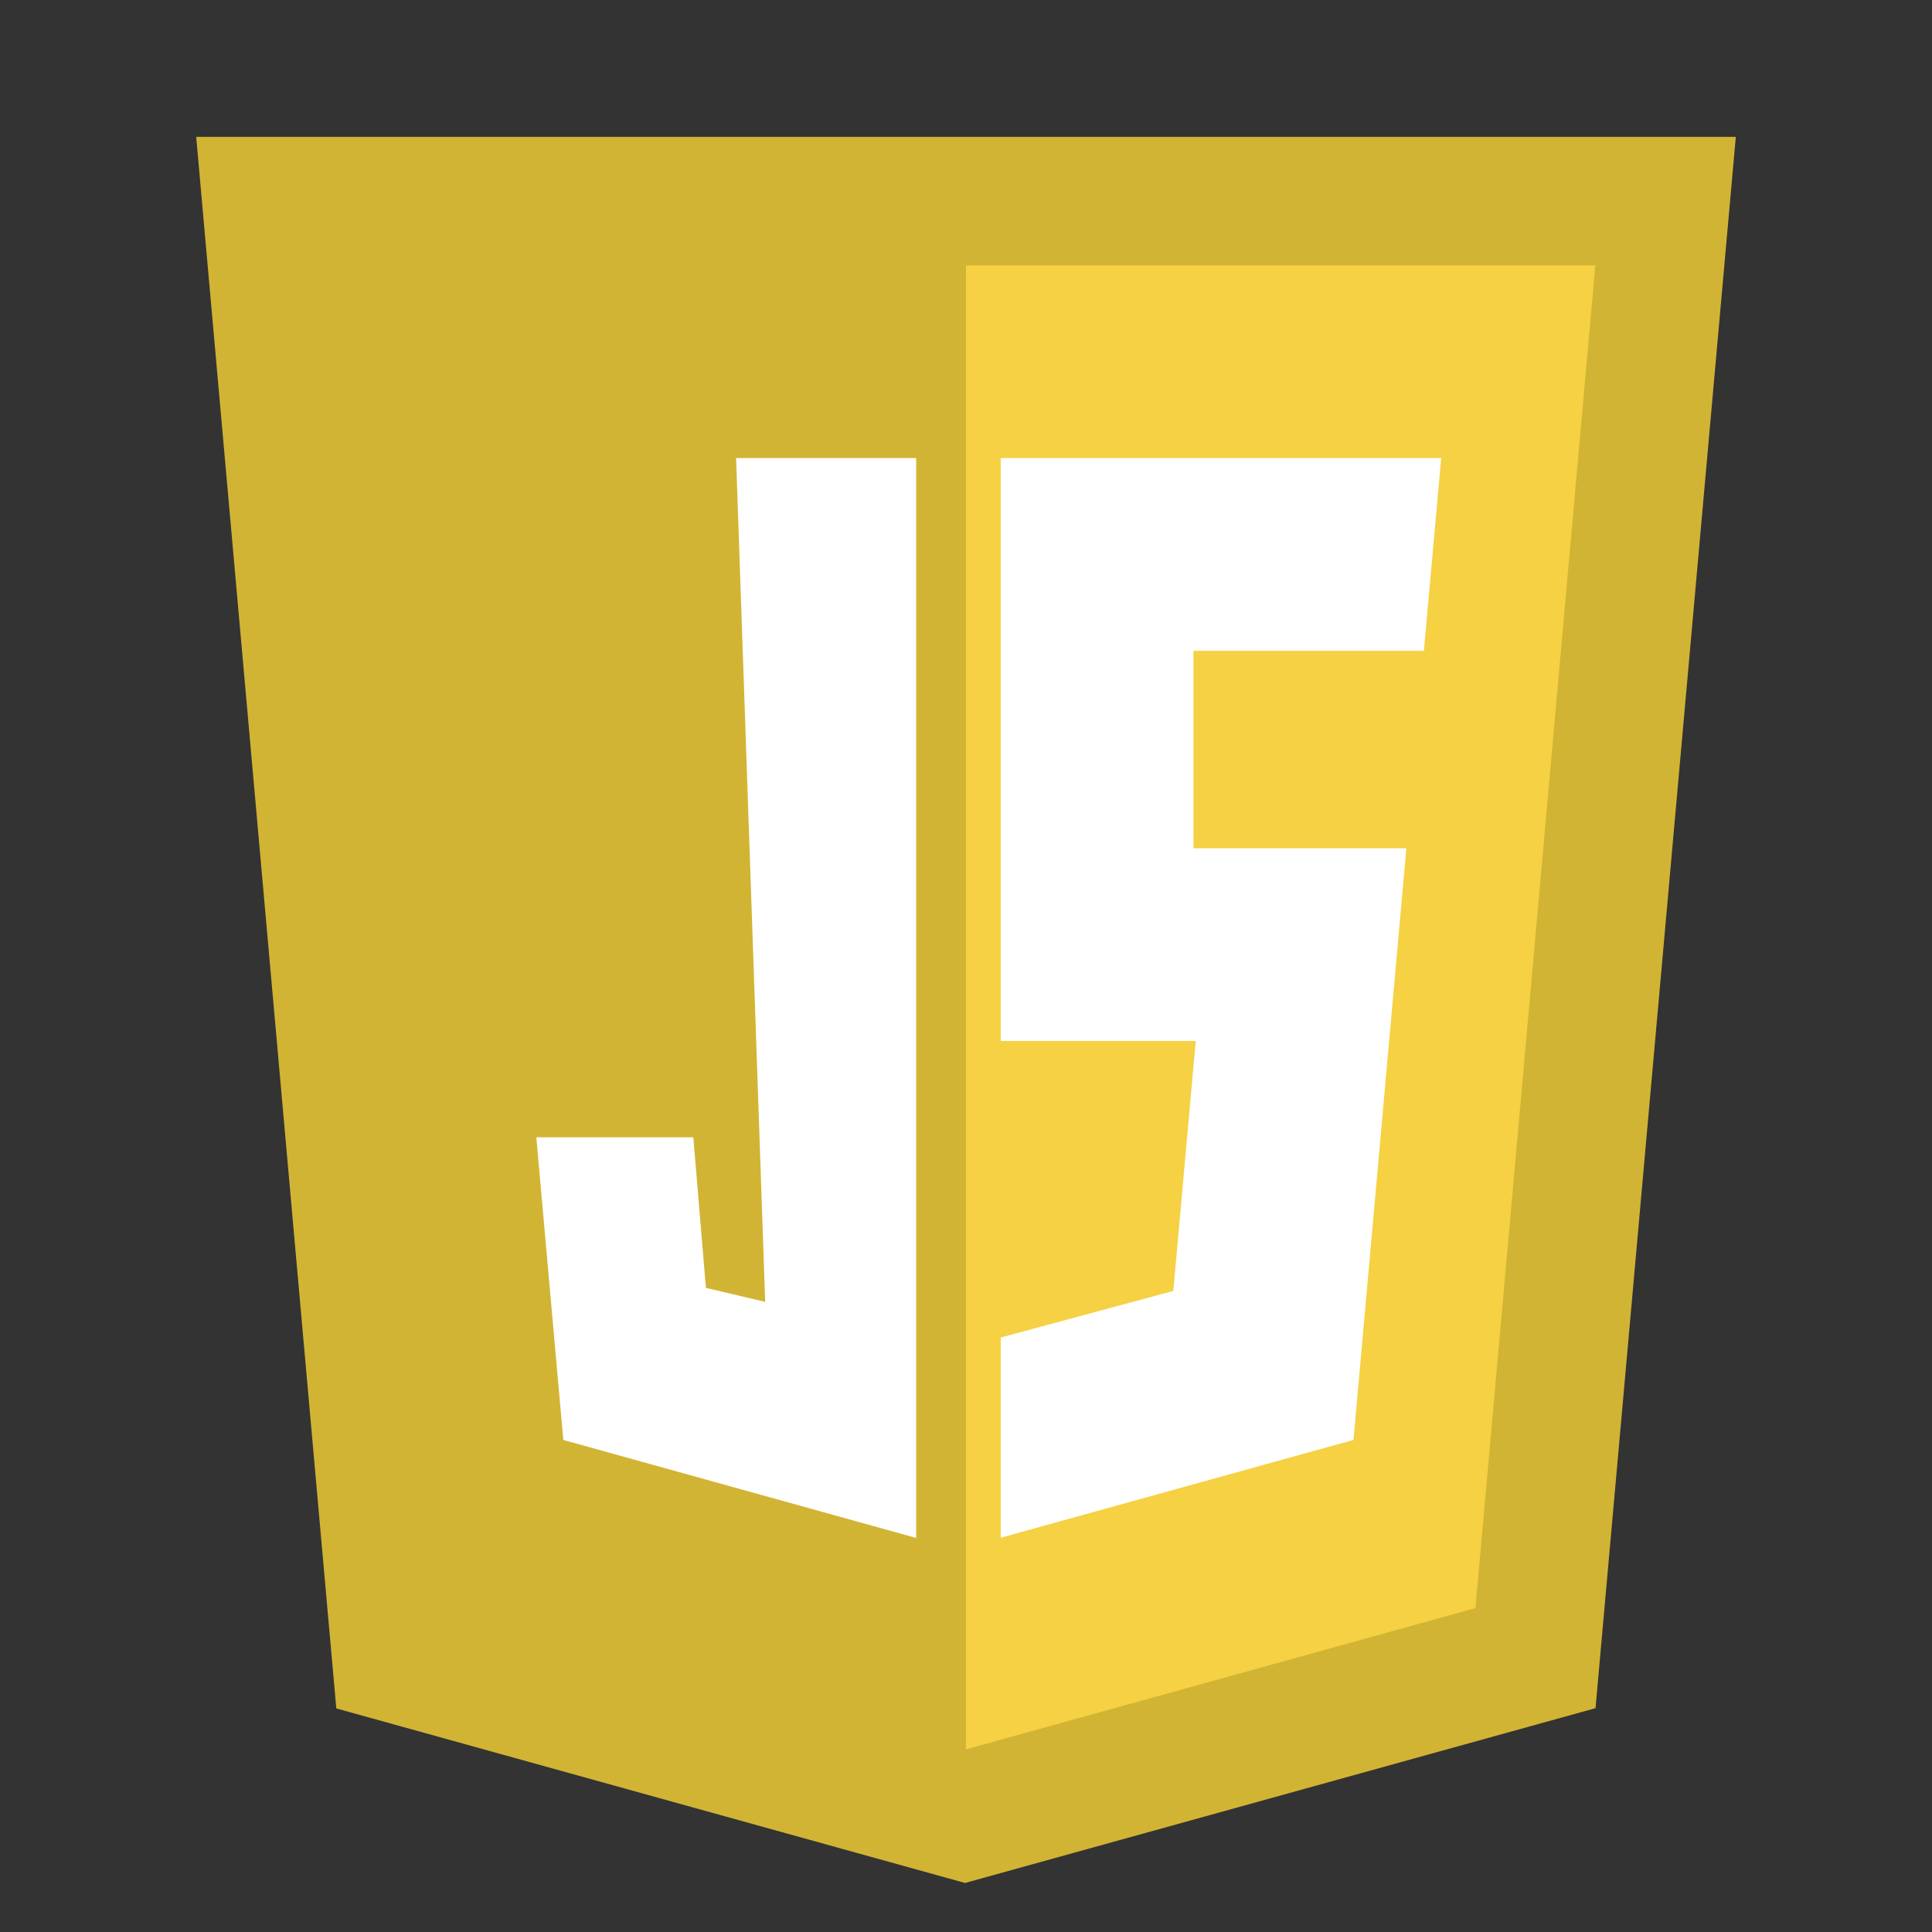 <?xml version="1.0" encoding="utf-8"?>
<!-- Generator: Adobe Illustrator 16.0.0, SVG Export Plug-In . SVG Version: 6.00 Build 0)  -->
<!DOCTYPE svg PUBLIC "-//W3C//DTD SVG 1.1//EN" "http://www.w3.org/Graphics/SVG/1.1/DTD/svg11.dtd">
<svg version="1.1" id="レイヤー_1" xmlns="http://www.w3.org/2000/svg" xmlns:xlink="http://www.w3.org/1999/xlink" x="0px"
	 y="0px" width="100px" height="100px" viewBox="0 0 100 100" enable-background="new 0 0 100 100" xml:space="preserve">
<rect x="0" y="0" width="100" height="100" fill="#333333" stroke="none"/>
<g>
	<g>
		<polygon fill="#D2B434" points="49.95,97.462 17.407,88.428 10.155,7.084 89.845,7.084 82.584,88.414 		"/>
		<polygon fill="#F5D143" points="76.368,83.236 82.574,13.735 49.999,13.735 49.999,90.546 		"/>
	</g>
	<polygon fill="#FFFFFF" points="51.797,23.71 51.797,53.881 61.773,53.881 61.891,53.881 60.73,66.818 51.797,69.23 51.797,79.593 
		70.056,74.531 72.794,43.904 61.773,43.904 61.773,33.687 73.669,33.687 73.701,33.687 74.596,23.71 	"/>
	<polygon fill="#FFFFFF" points="38.1,23.71 39.606,67.386 36.537,66.659 35.886,58.868 27.76,58.868 29.157,74.531 47.421,79.604 
		47.421,23.71 	"/>
</g>
</svg>
